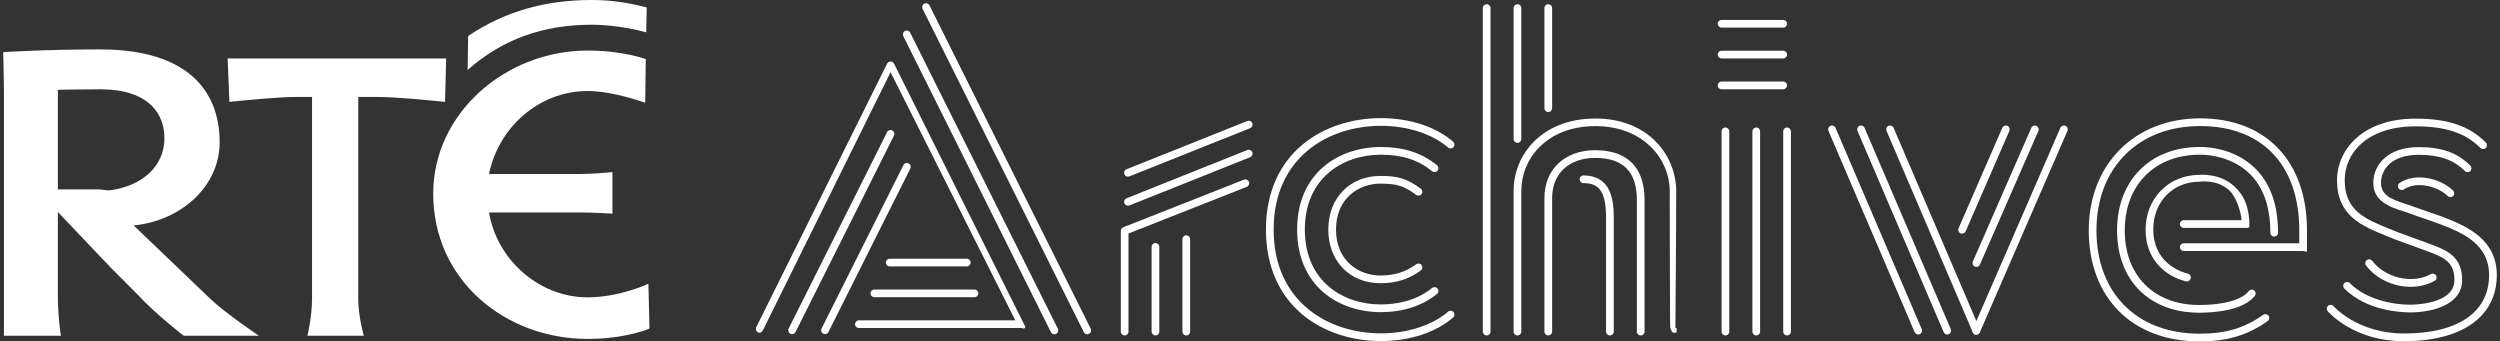 <?xml version="1.0" encoding="UTF-8" standalone="no"?>
<svg width="476px" height="65px" viewBox="0 0 476 65" version="1.1" xmlns="http://www.w3.org/2000/svg" xmlns:xlink="http://www.w3.org/1999/xlink" xmlns:sketch="http://www.bohemiancoding.com/sketch/ns">
    <rect x="0" y="0" width="476" height="65" fill="#333333" stroke="none"/>
    <!-- Generator: Sketch 3.2.1 (9971) - http://www.bohemiancoding.com/sketch -->
    <title>Imported Layers</title>
    <desc>Created with Sketch.</desc>
    <defs></defs>
    <g id="Page-1" stroke="none" stroke-width="1" fill="none" fill-rule="evenodd" sketch:type="MSPage">
        <g id="Desktop" sketch:type="MSArtboardGroup" transform="translate(-222, -136)" fill="#FFFFFF">
            <g id="Imported-Layers" sketch:type="MSLayerGroup" transform="translate(222, 136)">
                <path d="M111.888,56.615 C102.475,56.615 94.55,49.257 93.114,40.458 L110.946,40.458 C112.916,40.458 116.608,40.674 116.608,40.674 L116.608,32.776 C116.608,32.776 112.998,33.125 110.646,33.125 L93.114,33.125 C94.891,24.326 102.562,17.33 111.888,17.33 C116.811,17.33 122.843,19.567 122.843,19.567 L122.96,11.257 C122.959,11.257 118.664,9.626 111.888,9.626 C96.204,9.626 82.485,21.606 82.485,36.864 C82.485,53.376 96.204,64.528 111.888,64.528 C119.259,64.528 123.662,62.558 123.662,62.558 L123.454,54.024 C123.454,54.024 118.017,56.615 111.888,56.615" id="Fill-1" sketch:type="MSShapeGroup"></path>
                <path d="M58.532,63.923 C58.532,63.923 59.413,60.333 59.413,56.849 L59.413,18.46 L56.561,18.46 C53.077,18.46 47.671,18.996 43.68,19.39 L43.341,11.127 L84.944,11.127 L84.735,19.39 C80.627,18.996 75.322,18.46 71.734,18.46 L68.212,18.46 L68.212,56.849 C68.212,60.333 69.27,63.923 69.27,63.923 L58.532,63.923" id="Fill-2" sketch:type="MSShapeGroup"></path>
                <path d="M123.037,6.16 C119.978,5.302 115.976,4.707 112.611,4.707 C103.473,4.707 95.603,7.478 89.037,13.32 L89.138,6.862 C96.103,2.125 103.988,0 112.611,0 C116.388,0 119.666,0.514 123.143,1.415 L123.037,6.16" id="Fill-3" sketch:type="MSShapeGroup"></path>
                <path d="M18.35,36.058 L11.017,36.058 L11.017,17.097 C11.017,17.097 14.722,17 19.233,17 C19.905,17 20.525,17.056 21.116,17.084 C28.337,17.672 31.303,21.605 31.303,26.339 C31.303,31.643 27.102,35.354 21.095,36.214 C20.318,36.321 19.484,36.058 18.662,36.058 M39.897,56.759 L25.447,42.924 C34.341,42.067 41.822,35.572 41.822,27.089 C41.822,18.058 36.609,10.091 21.088,9.446 C20.444,9.421 19.771,9.408 19.074,9.408 C8.333,9.408 0.61,9.928 0.61,9.928 C0.61,9.928 0.751,15.231 0.751,17.909 L0.751,56.956 L0.751,63.923 L11.596,63.923 C11.596,63.923 11.017,60.545 11.017,56.243 L11.017,40.361 L21.144,51.018 L26.27,56.156 C29.447,59.627 34.957,63.923 34.957,63.923 L49.292,63.923 C49.292,63.923 42.878,59.627 39.897,56.759" id="Fill-4" sketch:type="MSShapeGroup"></path>
                <path d="M150.817,63.619 C150.706,63.619 150.594,63.594 150.488,63.541 C150.127,63.359 149.98,62.919 150.162,62.557 L168.899,25.163 C169.08,24.802 169.521,24.653 169.883,24.837 C170.245,25.018 170.392,25.458 170.21,25.821 L151.473,63.214 C151.344,63.47 151.085,63.619 150.817,63.619" id="Fill-5" sketch:type="MSShapeGroup"></path>
                <path d="M157.08,63.619 C156.969,63.619 156.857,63.594 156.752,63.541 C156.39,63.359 156.243,62.919 156.424,62.557 L172.013,31.433 C172.195,31.071 172.635,30.926 172.997,31.105 C173.359,31.287 173.506,31.728 173.325,32.09 L157.736,63.214 C157.607,63.47 157.349,63.619 157.08,63.619" id="Fill-6" sketch:type="MSShapeGroup"></path>
                <path d="M200.755,63.646 C200.486,63.646 200.227,63.497 200.099,63.24 L171.988,6.877 C171.807,6.515 171.954,6.075 172.316,5.894 C172.679,5.712 173.119,5.861 173.3,6.223 L201.411,62.585 C201.591,62.948 201.444,63.388 201.082,63.568 C200.977,63.622 200.865,63.646 200.755,63.646" id="Fill-7" sketch:type="MSShapeGroup"></path>
                <path d="M207.018,63.646 C206.749,63.646 206.49,63.497 206.362,63.24 L175.658,1.679 C175.478,1.316 175.624,0.876 175.987,0.695 C176.349,0.512 176.79,0.663 176.97,1.024 L207.674,62.585 C207.855,62.948 207.707,63.388 207.345,63.568 C207.24,63.622 207.128,63.646 207.018,63.646" id="Fill-8" sketch:type="MSShapeGroup"></path>
                <path d="M185.536,56.59 L166.47,56.59 C166.066,56.59 165.737,56.262 165.737,55.857 C165.737,55.451 166.066,55.123 166.47,55.123 L185.536,55.123 C185.941,55.123 186.269,55.451 186.269,55.857 C186.269,56.262 185.941,56.59 185.536,56.59" id="Fill-9" sketch:type="MSShapeGroup"></path>
                <path d="M184.069,50.724 L169.404,50.724 C168.999,50.724 168.67,50.396 168.67,49.99 C168.67,49.585 168.999,49.257 169.404,49.257 L184.069,49.257 C184.474,49.257 184.803,49.585 184.803,49.99 C184.803,50.396 184.474,50.724 184.069,50.724" id="Fill-10" sketch:type="MSShapeGroup"></path>
                <path d="M144.65,63.36 C144.54,63.36 144.429,63.336 144.325,63.283 C143.962,63.104 143.814,62.663 143.993,62.301 L168.906,12.114 C169.029,11.865 169.283,11.707 169.562,11.707 C169.846,11.71 170.095,11.863 170.219,12.113 L195.15,62.074 C195.263,62.301 195.251,62.232 195.118,62.448 C194.984,62.664 194.748,62.456 194.494,62.456 L163.538,62.456 C163.133,62.456 162.804,62.128 162.804,61.723 C162.804,61.317 163.133,60.99 163.538,60.99 L193.309,60.99 L169.564,13.746 L145.307,62.783 C145.179,63.042 144.92,63.36 144.65,63.36" id="Fill-11" sketch:type="MSShapeGroup"></path>
                <path d="M339.524,5.261 L327.791,5.261 C327.386,5.261 327.058,4.933 327.058,4.527 C327.058,4.122 327.386,3.794 327.791,3.794 L339.524,3.794 C339.928,3.794 340.256,4.122 340.256,4.527 C340.256,4.933 339.928,5.261 339.524,5.261" id="Fill-12" sketch:type="MSShapeGroup"></path>
                <path d="M339.524,11.127 L327.791,11.127 C327.386,11.127 327.058,10.799 327.058,10.394 C327.058,9.988 327.386,9.66 327.791,9.66 L339.524,9.66 C339.928,9.66 340.256,9.988 340.256,10.394 C340.256,10.799 339.928,11.127 339.524,11.127" id="Fill-13" sketch:type="MSShapeGroup"></path>
                <path d="M339.524,16.993 L327.791,16.993 C327.386,16.993 327.058,16.665 327.058,16.26 C327.058,15.855 327.386,15.527 327.791,15.527 L339.524,15.527 C339.928,15.527 340.256,15.855 340.256,16.26 C340.256,16.665 339.928,16.993 339.524,16.993" id="Fill-14" sketch:type="MSShapeGroup"></path>
                <path d="M294.794,21.338 C294.389,21.338 294.06,21.01 294.06,20.605 L294.06,1.54 C294.06,1.134 294.389,0.806 294.794,0.806 C295.199,0.806 295.527,1.134 295.527,1.54 L295.527,20.605 C295.527,21.01 295.199,21.338 294.794,21.338" id="Fill-15" sketch:type="MSShapeGroup"></path>
                <path d="M219.999,63.868 C219.595,63.868 219.267,63.54 219.267,63.135 L219.267,47.003 C219.267,46.597 219.595,46.269 219.999,46.269 C220.405,46.269 220.733,46.597 220.733,47.003 L220.733,63.135 C220.733,63.54 220.405,63.868 219.999,63.868" id="Fill-16" sketch:type="MSShapeGroup"></path>
                <path d="M225.866,63.868 C225.461,63.868 225.133,63.54 225.133,63.135 L225.133,45.536 C225.133,45.131 225.461,44.803 225.866,44.803 C226.271,44.803 226.599,45.131 226.599,45.536 L226.599,63.135 C226.599,63.54 226.271,63.868 225.866,63.868" id="Fill-17" sketch:type="MSShapeGroup"></path>
                <path d="M214.768,33.634 C214.477,33.634 214.201,33.459 214.087,33.173 C213.937,32.797 214.119,32.37 214.495,32.22 L237.479,23.041 C237.855,22.891 238.282,23.074 238.432,23.45 C238.583,23.826 238.399,24.252 238.023,24.403 L215.04,33.582 C214.95,33.617 214.858,33.634 214.768,33.634" id="Fill-18" sketch:type="MSShapeGroup"></path>
                <path d="M214.768,39.163 C214.477,39.163 214.201,38.988 214.087,38.702 C213.937,38.326 214.119,37.899 214.495,37.749 L237.479,28.57 C237.855,28.417 238.282,28.603 238.432,28.979 C238.583,29.355 238.399,29.781 238.023,29.932 L215.04,39.111 C214.95,39.146 214.858,39.163 214.768,39.163" id="Fill-19" sketch:type="MSShapeGroup"></path>
                <path d="M214.133,63.868 C213.728,63.868 213.4,63.54 213.4,63.135 L213.4,43.958 C213.4,43.656 213.585,43.386 213.864,43.275 L236.848,34.208 C237.224,34.062 237.65,34.245 237.799,34.621 C237.948,34.998 237.763,35.424 237.386,35.573 L214.867,44.457 L214.867,63.135 C214.867,63.54 214.538,63.868 214.133,63.868" id="Fill-20" sketch:type="MSShapeGroup"></path>
                <path d="M262.838,53.926 C256.992,53.926 252.909,49.725 252.909,43.711 C252.909,37.696 256.992,33.496 262.838,33.496 C266.268,33.496 267.919,34.018 270.519,35.925 C270.846,36.165 270.916,36.624 270.676,36.951 C270.437,37.277 269.978,37.348 269.651,37.108 C267.301,35.383 265.964,34.962 262.838,34.962 C258.762,34.962 254.376,37.7 254.376,43.711 C254.376,49.722 258.762,52.459 262.838,52.459 C265.492,52.459 267.657,51.777 269.651,50.313 C269.978,50.074 270.437,50.145 270.676,50.471 C270.916,50.797 270.846,51.256 270.519,51.496 C268.26,53.154 265.819,53.926 262.838,53.926" id="Fill-21" sketch:type="MSShapeGroup"></path>
                <path d="M262.899,59.432 C254.972,59.432 246.973,54.572 246.973,43.713 C246.973,32.853 254.972,27.993 262.899,27.993 C267.282,27.993 270.682,29.093 273.6,31.456 C273.915,31.711 273.964,32.172 273.709,32.487 C273.454,32.801 272.992,32.849 272.677,32.596 C269.999,30.427 266.983,29.459 262.899,29.459 C255.702,29.459 248.44,33.867 248.44,43.713 C248.44,53.559 255.702,57.966 262.899,57.966 C265.593,57.966 269.476,57.422 272.677,54.83 C272.992,54.577 273.454,54.625 273.709,54.939 C273.964,55.253 273.915,55.715 273.6,55.97 C270.802,58.235 267.103,59.432 262.899,59.432" id="Fill-22" sketch:type="MSShapeGroup"></path>
                <path d="M262.961,64.94 C252.048,64.94 241.037,58.377 241.037,43.715 C241.037,29.052 252.048,22.49 262.961,22.49 C268.391,22.49 273.389,24.126 276.673,26.98 C276.979,27.246 277.012,27.709 276.746,28.015 C276.48,28.32 276.017,28.351 275.712,28.087 C272.734,25.501 267.967,23.956 262.961,23.956 C252.778,23.956 242.503,30.066 242.503,43.715 C242.503,57.364 252.778,63.473 262.961,63.473 C267.967,63.473 272.734,61.929 275.712,59.342 C276.017,59.078 276.48,59.109 276.746,59.415 C277.012,59.72 276.979,60.184 276.673,60.449 C273.389,63.303 268.391,64.94 262.961,64.94" id="Fill-23" sketch:type="MSShapeGroup"></path>
                <path d="M328.524,63.868 C328.119,63.868 327.791,63.54 327.791,63.135 L327.791,25.004 C327.791,24.599 328.119,24.271 328.524,24.271 C328.929,24.271 329.257,24.599 329.257,25.004 L329.257,63.135 C329.257,63.54 328.929,63.868 328.524,63.868" id="Fill-24" sketch:type="MSShapeGroup"></path>
                <path d="M334.39,63.868 C333.985,63.868 333.657,63.54 333.657,63.135 L333.657,25.004 C333.657,24.599 333.985,24.271 334.39,24.271 C334.795,24.271 335.123,24.599 335.123,25.004 L335.123,63.135 C335.123,63.54 334.795,63.868 334.39,63.868" id="Fill-25" sketch:type="MSShapeGroup"></path>
                <path d="M340.256,63.868 C339.852,63.868 339.524,63.54 339.524,63.135 L339.524,25.004 C339.524,24.599 339.852,24.271 340.256,24.271 C340.662,24.271 340.99,24.599 340.99,25.004 L340.99,63.135 C340.99,63.54 340.662,63.868 340.256,63.868" id="Fill-26" sketch:type="MSShapeGroup"></path>
                <path d="M365.225,63.69 C364.94,63.69 364.669,63.523 364.55,63.245 L348.138,24.921 C347.978,24.549 348.151,24.118 348.524,23.959 C348.896,23.798 349.327,23.971 349.486,24.344 L365.898,62.668 C366.058,63.04 365.885,63.471 365.513,63.63 C365.418,63.671 365.321,63.69 365.225,63.69" id="Fill-27" sketch:type="MSShapeGroup"></path>
                <path d="M370.753,63.69 C370.468,63.69 370.198,63.523 370.079,63.245 L353.666,24.921 C353.507,24.549 353.68,24.118 354.052,23.959 C354.424,23.798 354.855,23.971 355.014,24.344 L371.427,62.668 C371.587,63.04 371.414,63.471 371.041,63.63 C370.947,63.671 370.849,63.69 370.753,63.69" id="Fill-28" sketch:type="MSShapeGroup"></path>
                <path d="M376.282,63.69 C375.997,63.69 375.726,63.523 375.607,63.245 L359.195,24.921 C359.036,24.549 359.208,24.118 359.58,23.959 C359.953,23.798 360.384,23.971 360.543,24.344 L376.955,62.668 C377.115,63.04 376.943,63.471 376.57,63.63 C376.476,63.671 376.378,63.69 376.282,63.69" id="Fill-29" sketch:type="MSShapeGroup"></path>
                <path d="M376.281,63.741 C376.183,63.741 376.084,63.722 375.989,63.68 C375.617,63.519 375.447,63.087 375.609,62.716 L392.295,24.341 C392.456,23.969 392.888,23.798 393.259,23.96 C393.631,24.121 393.801,24.554 393.639,24.925 L376.954,63.3 C376.833,63.576 376.564,63.741 376.281,63.741" id="Fill-30" sketch:type="MSShapeGroup"></path>
                <path d="M376.3,50.825 C376.202,50.825 376.103,50.806 376.007,50.764 C375.636,50.601 375.466,50.169 375.629,49.798 L386.767,24.339 C386.929,23.967 387.361,23.797 387.732,23.961 C388.103,24.124 388.272,24.555 388.11,24.926 L376.972,50.385 C376.852,50.661 376.583,50.825 376.3,50.825" id="Fill-31" sketch:type="MSShapeGroup"></path>
                <path d="M373.586,44.486 C373.488,44.486 373.388,44.467 373.293,44.425 C372.922,44.264 372.752,43.832 372.914,43.46 L381.237,24.34 C381.399,23.968 381.831,23.797 382.202,23.96 C382.574,24.122 382.744,24.554 382.582,24.926 L374.258,44.046 C374.138,44.322 373.868,44.486 373.586,44.486" id="Fill-32" sketch:type="MSShapeGroup"></path>
                <path d="M283.061,63.868 C282.656,63.868 282.328,63.54 282.328,63.135 L282.328,1.54 C282.328,1.134 282.656,0.806 283.061,0.806 C283.466,0.806 283.794,1.134 283.794,1.54 L283.794,63.135 C283.794,63.54 283.466,63.868 283.061,63.868" id="Fill-33" sketch:type="MSShapeGroup"></path>
                <path d="M458.888,59.48 C457.013,59.48 450.573,59.153 446.365,54.945 C446.078,54.659 446.078,54.195 446.364,53.908 C446.651,53.622 447.115,53.622 447.401,53.908 C450.428,56.935 455.32,58.014 458.888,58.014 C459.751,58.014 467.322,57.883 467.322,53.337 C467.322,50.031 465.505,49.095 462.732,48.044 C461.412,47.544 455.883,45.535 455.882,45.534 C455.355,45.314 454.86,45.114 454.368,44.915 C449.745,43.045 444.965,41.112 444.965,34.309 C444.965,28.664 449.657,22.588 459.958,22.588 C466.065,22.588 470.181,23.991 473.303,27.136 C473.588,27.423 473.587,27.887 473.299,28.173 C473.011,28.457 472.547,28.456 472.262,28.169 C469.437,25.324 465.643,24.055 459.958,24.055 C450.614,24.055 446.431,29.205 446.431,34.309 C446.431,40.123 450.364,41.714 454.918,43.555 C455.416,43.757 455.918,43.959 456.417,44.169 C456.419,44.169 461.932,46.173 463.253,46.672 C466.281,47.82 468.788,49.114 468.788,53.337 C468.788,57.871 463.455,59.48 458.888,59.48" id="Fill-34" sketch:type="MSShapeGroup"></path>
                <path d="M418.795,65 C405.979,65 397.699,56.702 397.699,43.859 C397.699,31.303 406.418,22.534 418.902,22.534 C431.452,22.534 439.248,30.705 439.248,43.859 L439.248,47.736 C439.248,48.141 438.92,47.791 438.515,47.791 L415.784,47.791 C415.379,47.791 415.05,47.463 415.05,47.057 C415.05,46.652 415.379,46.324 415.784,46.324 L437.782,46.324 L437.782,43.859 C437.782,31.424 430.724,24 418.902,24 C407.097,24 399.165,31.981 399.165,43.859 C399.165,55.81 406.87,63.533 418.795,63.533 C423.778,63.533 427.289,62.493 430.913,59.942 C431.243,59.709 431.701,59.788 431.934,60.118 C432.167,60.45 432.088,60.908 431.757,61.14 C427.914,63.846 424.038,65 418.795,65" id="Fill-35" sketch:type="MSShapeGroup"></path>
                <path d="M288.927,27.204 C288.522,27.204 288.194,26.876 288.194,26.471 L288.194,1.54 C288.194,1.134 288.522,0.806 288.927,0.806 C289.333,0.806 289.661,1.134 289.661,1.54 L289.661,26.471 C289.661,26.876 289.333,27.204 288.927,27.204" id="Fill-36" sketch:type="MSShapeGroup"></path>
                <path d="M288.927,63.868 C288.522,63.868 288.194,63.54 288.194,63.135 L288.194,36.323 C288.194,29.486 293.546,22.565 303.776,22.565 C313.913,22.565 319.151,29.684 319.151,36.382 C319.151,44.822 318.991,61.67 318.991,62.988 L318.991,63.029 L318.991,63.057 C318.991,63.059 318.991,62.456 318.991,62.456 L319.223,62.456 C319.215,63.923 319.255,63.139 319.125,63.269 C318.988,63.406 318.859,63.354 318.665,63.354 C318.234,63.354 318.115,62.456 318.038,62.456 L317.99,62.456 C317.99,62.456 318.001,62.619 318.022,62.553 C317.985,62.014 317.981,61.325 317.976,60.008 L317.951,52.99 C317.933,47.426 317.916,40.789 317.916,36.343 C317.916,30.357 312.96,24.013 303.776,24.013 C294.509,24.013 289.661,30.215 289.661,36.323 L289.661,63.135 C289.661,63.54 289.333,63.868 288.927,63.868" id="Fill-37" sketch:type="MSShapeGroup"></path>
                <path d="M418.759,59.54 C409.239,59.54 403.088,53.385 403.088,43.859 C403.088,34.369 409.385,27.993 418.759,27.993 C418.972,27.982 424.864,27.746 429.238,31.914 C432.226,34.76 433.741,38.932 433.741,44.314 C433.741,44.72 433.412,45.048 433.008,45.048 C432.603,45.048 432.274,44.72 432.274,44.314 C432.274,39.35 430.913,35.534 428.227,32.976 C424.303,29.237 418.85,29.455 418.794,29.459 C410.263,29.46 404.554,35.247 404.554,43.859 C404.554,52.493 410.13,58.073 418.759,58.073 C423.371,58.073 426.885,57.084 428.16,55.426 C428.408,55.105 428.868,55.045 429.189,55.291 C429.51,55.538 429.57,55.999 429.323,56.32 C427.088,59.226 421.191,59.54 418.759,59.54" id="Fill-38" sketch:type="MSShapeGroup"></path>
                <path d="M416.399,53.589 C416.342,53.589 416.284,53.583 416.226,53.568 C412.501,52.665 408.521,49.606 408.521,43.729 C408.521,37.781 412.916,33.297 418.746,33.297 C418.823,33.285 422.555,32.91 425.357,35.423 C427.301,37.167 428.287,39.49 428.287,42.997 C428.287,43.402 427.958,43.391 427.553,43.391 L415.784,43.391 C415.379,43.391 415.05,43.063 415.05,42.658 C415.05,42.252 415.379,41.924 415.784,41.924 L426.804,41.924 C426.682,40.458 425.867,37.511 424.378,36.176 C422.058,34.094 418.857,34.585 418.825,34.589 C413.671,34.594 409.987,38.449 409.987,43.644 C409.987,49.97 415.027,51.726 416.571,52.101 C416.965,52.196 417.206,52.614 417.111,53.007 C417.03,53.343 416.73,53.589 416.399,53.589" id="Fill-39" sketch:type="MSShapeGroup"></path>
                <path d="M457.699,64.967 C448.209,64.967 443.395,59.488 443.195,59.254 C442.932,58.948 442.967,58.486 443.273,58.221 C443.579,57.958 444.042,57.991 444.307,58.297 C444.352,58.35 448.913,63.5 457.699,63.5 C468.01,63.5 473.924,59.447 473.924,52.379 C473.924,46.626 469.187,44.385 464.336,42.584 L457.698,40.257 C454.769,39.367 451.879,38.206 451.879,34.83 C451.879,31.433 454.558,28.007 460.54,28.007 C464.889,28.007 467.915,29.092 470.349,31.527 C470.636,31.814 470.636,32.278 470.349,32.564 C470.063,32.851 469.598,32.851 469.312,32.564 C467.175,30.427 464.469,29.473 460.54,29.473 C455.23,29.473 453.346,32.359 453.346,34.83 C453.346,37.004 454.965,37.894 458.154,38.863 L464.834,41.204 C469.948,43.104 475.39,45.685 475.39,52.379 C475.39,60.261 468.777,64.967 457.699,64.967" id="Fill-40" sketch:type="MSShapeGroup"></path>
                <path d="M458.965,54.609 C455.772,54.609 452.507,53.159 450.499,50.554 C450.252,50.233 450.311,49.772 450.632,49.525 C450.953,49.276 451.413,49.337 451.661,49.659 C454.21,52.968 459.332,54.125 462.847,52.187 C463.201,51.993 463.647,52.12 463.843,52.476 C464.038,52.83 463.909,53.276 463.554,53.472 C462.156,54.242 460.569,54.609 458.965,54.609" id="Fill-41" sketch:type="MSShapeGroup"></path>
                <path d="M466.56,37.533 C466.376,37.533 466.193,37.464 466.05,37.327 C464.063,35.405 460.074,34.45 457.71,36.053 C457.374,36.279 456.918,36.193 456.691,35.857 C456.464,35.522 456.551,35.065 456.886,34.838 C459.903,32.795 464.674,33.954 467.07,36.273 C467.361,36.554 467.368,37.019 467.087,37.31 C466.943,37.459 466.751,37.533 466.56,37.533" id="Fill-42" sketch:type="MSShapeGroup"></path>
                <path d="M306.526,63.868 C306.121,63.868 305.792,63.54 305.792,63.135 L305.792,41.35 C305.792,35.971 304.075,34.869 301.497,34.869 C301.091,34.869 300.763,34.541 300.763,34.136 C300.763,33.731 301.091,33.403 301.497,33.403 C306.661,33.403 307.259,37.938 307.259,41.35 L307.259,63.135 C307.259,63.54 306.93,63.868 306.526,63.868" id="Fill-43" sketch:type="MSShapeGroup"></path>
                <path d="M312.392,63.868 C311.987,63.868 311.659,63.54 311.659,63.135 L311.659,38.084 C311.659,32.689 309.059,30.066 303.71,30.066 C298.739,30.066 295.527,33.055 295.527,37.681 L295.527,63.135 C295.527,63.54 295.199,63.868 294.794,63.868 C294.389,63.868 294.06,63.54 294.06,63.135 L294.06,37.681 C294.06,32.25 297.938,28.6 303.71,28.6 C309.87,28.6 313.125,31.88 313.125,38.084 L313.125,63.135 C313.125,63.54 312.797,63.868 312.392,63.868" id="Fill-44" sketch:type="MSShapeGroup"></path>
            </g>
        </g>
    </g>
</svg>
